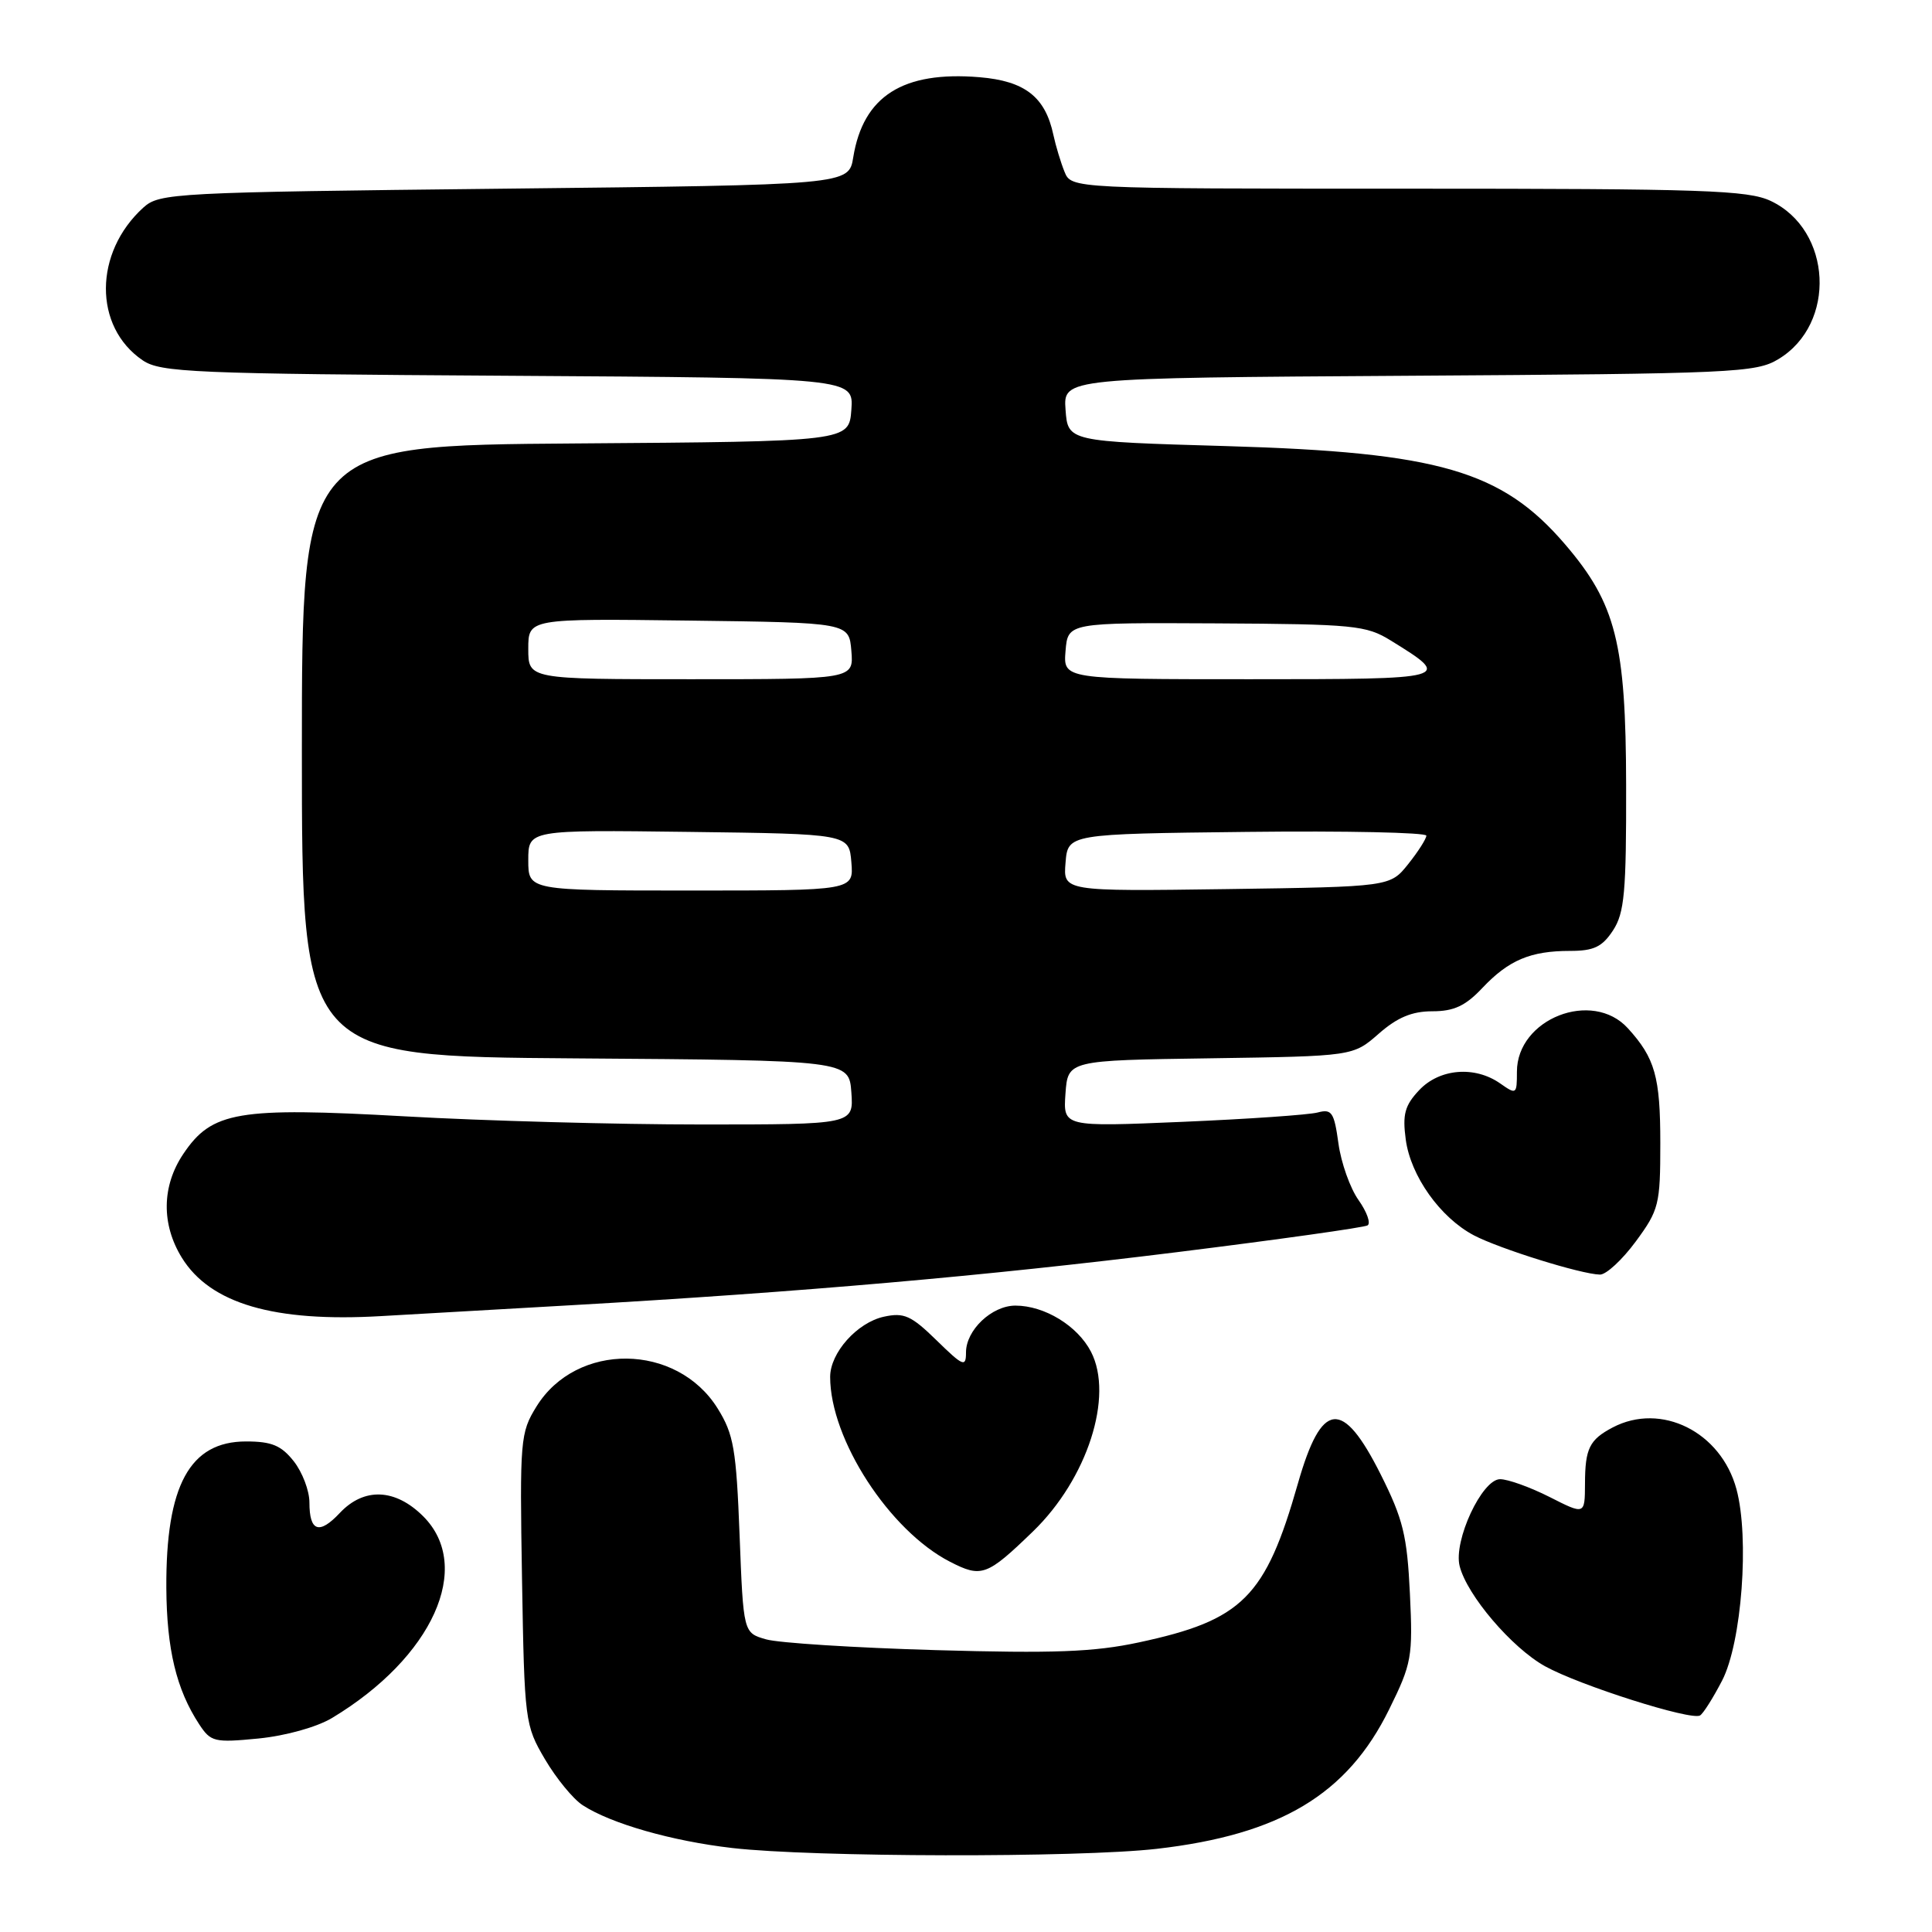 <?xml version="1.0" encoding="UTF-8" standalone="no"?>
<!DOCTYPE svg PUBLIC "-//W3C//DTD SVG 1.1//EN" "http://www.w3.org/Graphics/SVG/1.1/DTD/svg11.dtd" >
<svg xmlns="http://www.w3.org/2000/svg" xmlns:xlink="http://www.w3.org/1999/xlink" version="1.1" viewBox="0 0 256 256">
 <g >
 <path fill="currentColor"
d=" M 153.28 244.98 C 169.64 243.10 178.53 237.77 184.07 226.50 C 187.07 220.41 187.22 219.56 186.82 211.15 C 186.45 203.47 185.92 201.29 182.95 195.37 C 177.88 185.27 175.12 185.57 171.98 196.57 C 167.68 211.66 164.64 214.69 150.89 217.63 C 144.97 218.90 139.63 219.10 124.00 218.65 C 113.28 218.34 103.15 217.70 101.50 217.22 C 98.50 216.36 98.50 216.36 98.00 203.43 C 97.56 192.02 97.22 190.05 95.10 186.64 C 89.69 177.93 76.38 177.79 71.08 186.38 C 68.94 189.84 68.86 190.77 69.17 209.24 C 69.49 228.10 69.56 228.60 72.21 233.11 C 73.70 235.64 75.95 238.39 77.21 239.20 C 80.95 241.64 89.04 243.95 97.02 244.87 C 107.65 246.10 142.87 246.17 153.28 244.98 Z  M 44.00 227.64 C 57.33 219.62 62.76 207.61 56.08 200.92 C 52.38 197.23 48.24 197.06 45.03 200.47 C 42.29 203.39 41.00 202.94 41.00 199.08 C 41.00 197.53 40.07 195.08 38.93 193.63 C 37.27 191.53 36.01 191.00 32.60 191.00 C 25.14 191.00 21.97 196.83 22.04 210.40 C 22.09 218.54 23.37 223.86 26.39 228.47 C 27.93 230.82 28.40 230.93 34.26 230.36 C 37.87 230.00 41.98 228.85 44.00 227.64 Z  M 228.19 222.68 C 230.79 217.66 231.83 203.77 230.09 197.32 C 228.04 189.72 220.11 185.77 213.68 189.15 C 210.61 190.77 210.03 191.93 210.02 196.61 C 210.00 200.73 210.00 200.73 205.33 198.36 C 202.76 197.06 199.81 196.00 198.77 196.00 C 196.37 196.00 192.57 204.16 193.41 207.51 C 194.38 211.38 200.33 218.35 204.73 220.79 C 209.32 223.33 224.07 228.01 225.26 227.31 C 225.68 227.07 227.00 224.98 228.19 222.68 Z  M 136.88 202.92 C 144.08 195.95 147.61 185.01 144.56 179.11 C 142.78 175.67 138.40 173.00 134.55 173.00 C 131.42 173.00 128.00 176.24 128.00 179.20 C 128.00 181.20 127.63 181.05 124.10 177.60 C 120.73 174.31 119.79 173.89 117.12 174.47 C 113.57 175.25 110.00 179.25 110.00 182.45 C 110.00 190.71 117.85 202.82 125.88 206.94 C 130.06 209.09 130.77 208.83 136.88 202.92 Z  M 75.50 172.96 C 106.31 171.20 130.57 169.07 155.94 165.92 C 169.38 164.25 180.75 162.65 181.21 162.37 C 181.66 162.09 181.12 160.58 180.01 159.01 C 178.90 157.45 177.70 154.07 177.35 151.51 C 176.78 147.38 176.47 146.91 174.60 147.41 C 173.45 147.72 165.38 148.28 156.68 148.65 C 140.87 149.32 140.87 149.32 141.18 144.91 C 141.50 140.50 141.50 140.50 160.39 140.23 C 179.29 139.95 179.29 139.95 182.68 136.98 C 185.14 134.82 187.09 134.00 189.79 134.00 C 192.65 134.00 194.18 133.29 196.42 130.91 C 199.91 127.22 202.79 126.00 208.04 126.00 C 211.19 126.00 212.30 125.47 213.73 123.29 C 215.25 120.97 215.50 118.22 215.47 104.04 C 215.44 85.24 214.12 80.00 207.41 72.16 C 199.02 62.36 190.66 59.93 162.50 59.11 C 141.50 58.50 141.50 58.50 141.19 54.29 C 140.89 50.08 140.89 50.08 186.69 49.79 C 229.77 49.52 232.69 49.39 235.66 47.58 C 243.38 42.92 242.77 30.49 234.64 26.63 C 231.61 25.20 225.80 25.00 186.58 25.00 C 141.96 25.00 141.96 25.00 141.05 22.75 C 140.55 21.51 139.89 19.32 139.58 17.88 C 138.51 12.84 135.81 10.73 129.78 10.23 C 119.64 9.39 114.38 12.73 113.06 20.84 C 112.47 24.50 112.47 24.50 66.84 25.00 C 23.00 25.48 21.12 25.58 19.00 27.50 C 12.42 33.46 12.37 43.30 18.90 47.74 C 21.27 49.35 25.48 49.53 67.31 49.79 C 113.11 50.08 113.11 50.08 112.81 54.29 C 112.50 58.50 112.50 58.50 76.25 58.76 C 40.00 59.02 40.00 59.02 40.00 99.50 C 40.00 139.98 40.00 139.98 76.25 140.24 C 112.50 140.50 112.50 140.50 112.81 144.75 C 113.11 149.00 113.11 149.00 92.93 149.00 C 81.83 149.00 64.14 148.52 53.62 147.92 C 31.49 146.68 28.08 147.26 24.29 152.90 C 21.43 157.15 21.36 162.22 24.10 166.66 C 27.86 172.74 36.31 175.22 50.50 174.39 C 54.35 174.17 65.60 173.52 75.50 172.96 Z  M 216.75 164.50 C 219.82 160.33 220.00 159.61 220.00 151.48 C 220.00 142.68 219.30 140.20 215.70 136.25 C 210.99 131.07 201.00 134.99 201.00 142.01 C 201.00 145.02 200.93 145.07 198.78 143.56 C 195.41 141.20 190.73 141.59 188.04 144.46 C 186.14 146.48 185.82 147.66 186.27 151.00 C 186.92 155.83 190.84 161.34 195.30 163.69 C 198.70 165.47 209.49 168.84 212.00 168.89 C 212.82 168.91 214.96 166.93 216.75 164.50 Z  M 70.00 113.98 C 70.00 109.96 70.00 109.96 91.25 110.23 C 112.50 110.50 112.50 110.50 112.81 114.25 C 113.12 118.00 113.12 118.00 91.56 118.00 C 70.00 118.00 70.00 118.00 70.00 113.98 Z  M 141.19 114.31 C 141.50 110.50 141.50 110.50 165.25 110.23 C 178.31 110.08 189.00 110.31 189.00 110.73 C 188.99 111.15 187.91 112.85 186.59 114.50 C 184.19 117.50 184.19 117.50 162.53 117.81 C 140.87 118.11 140.87 118.11 141.19 114.31 Z  M 70.00 85.98 C 70.00 81.96 70.00 81.96 91.25 82.23 C 112.50 82.50 112.50 82.50 112.81 86.25 C 113.12 90.00 113.12 90.00 91.56 90.00 C 70.00 90.00 70.00 90.00 70.00 85.98 Z  M 141.19 86.25 C 141.50 82.50 141.50 82.50 161.15 82.60 C 179.43 82.70 181.03 82.86 184.28 84.87 C 192.53 89.96 192.38 90.00 165.56 90.00 C 140.88 90.00 140.88 90.00 141.19 86.25 Z "/>
</g>
</svg>